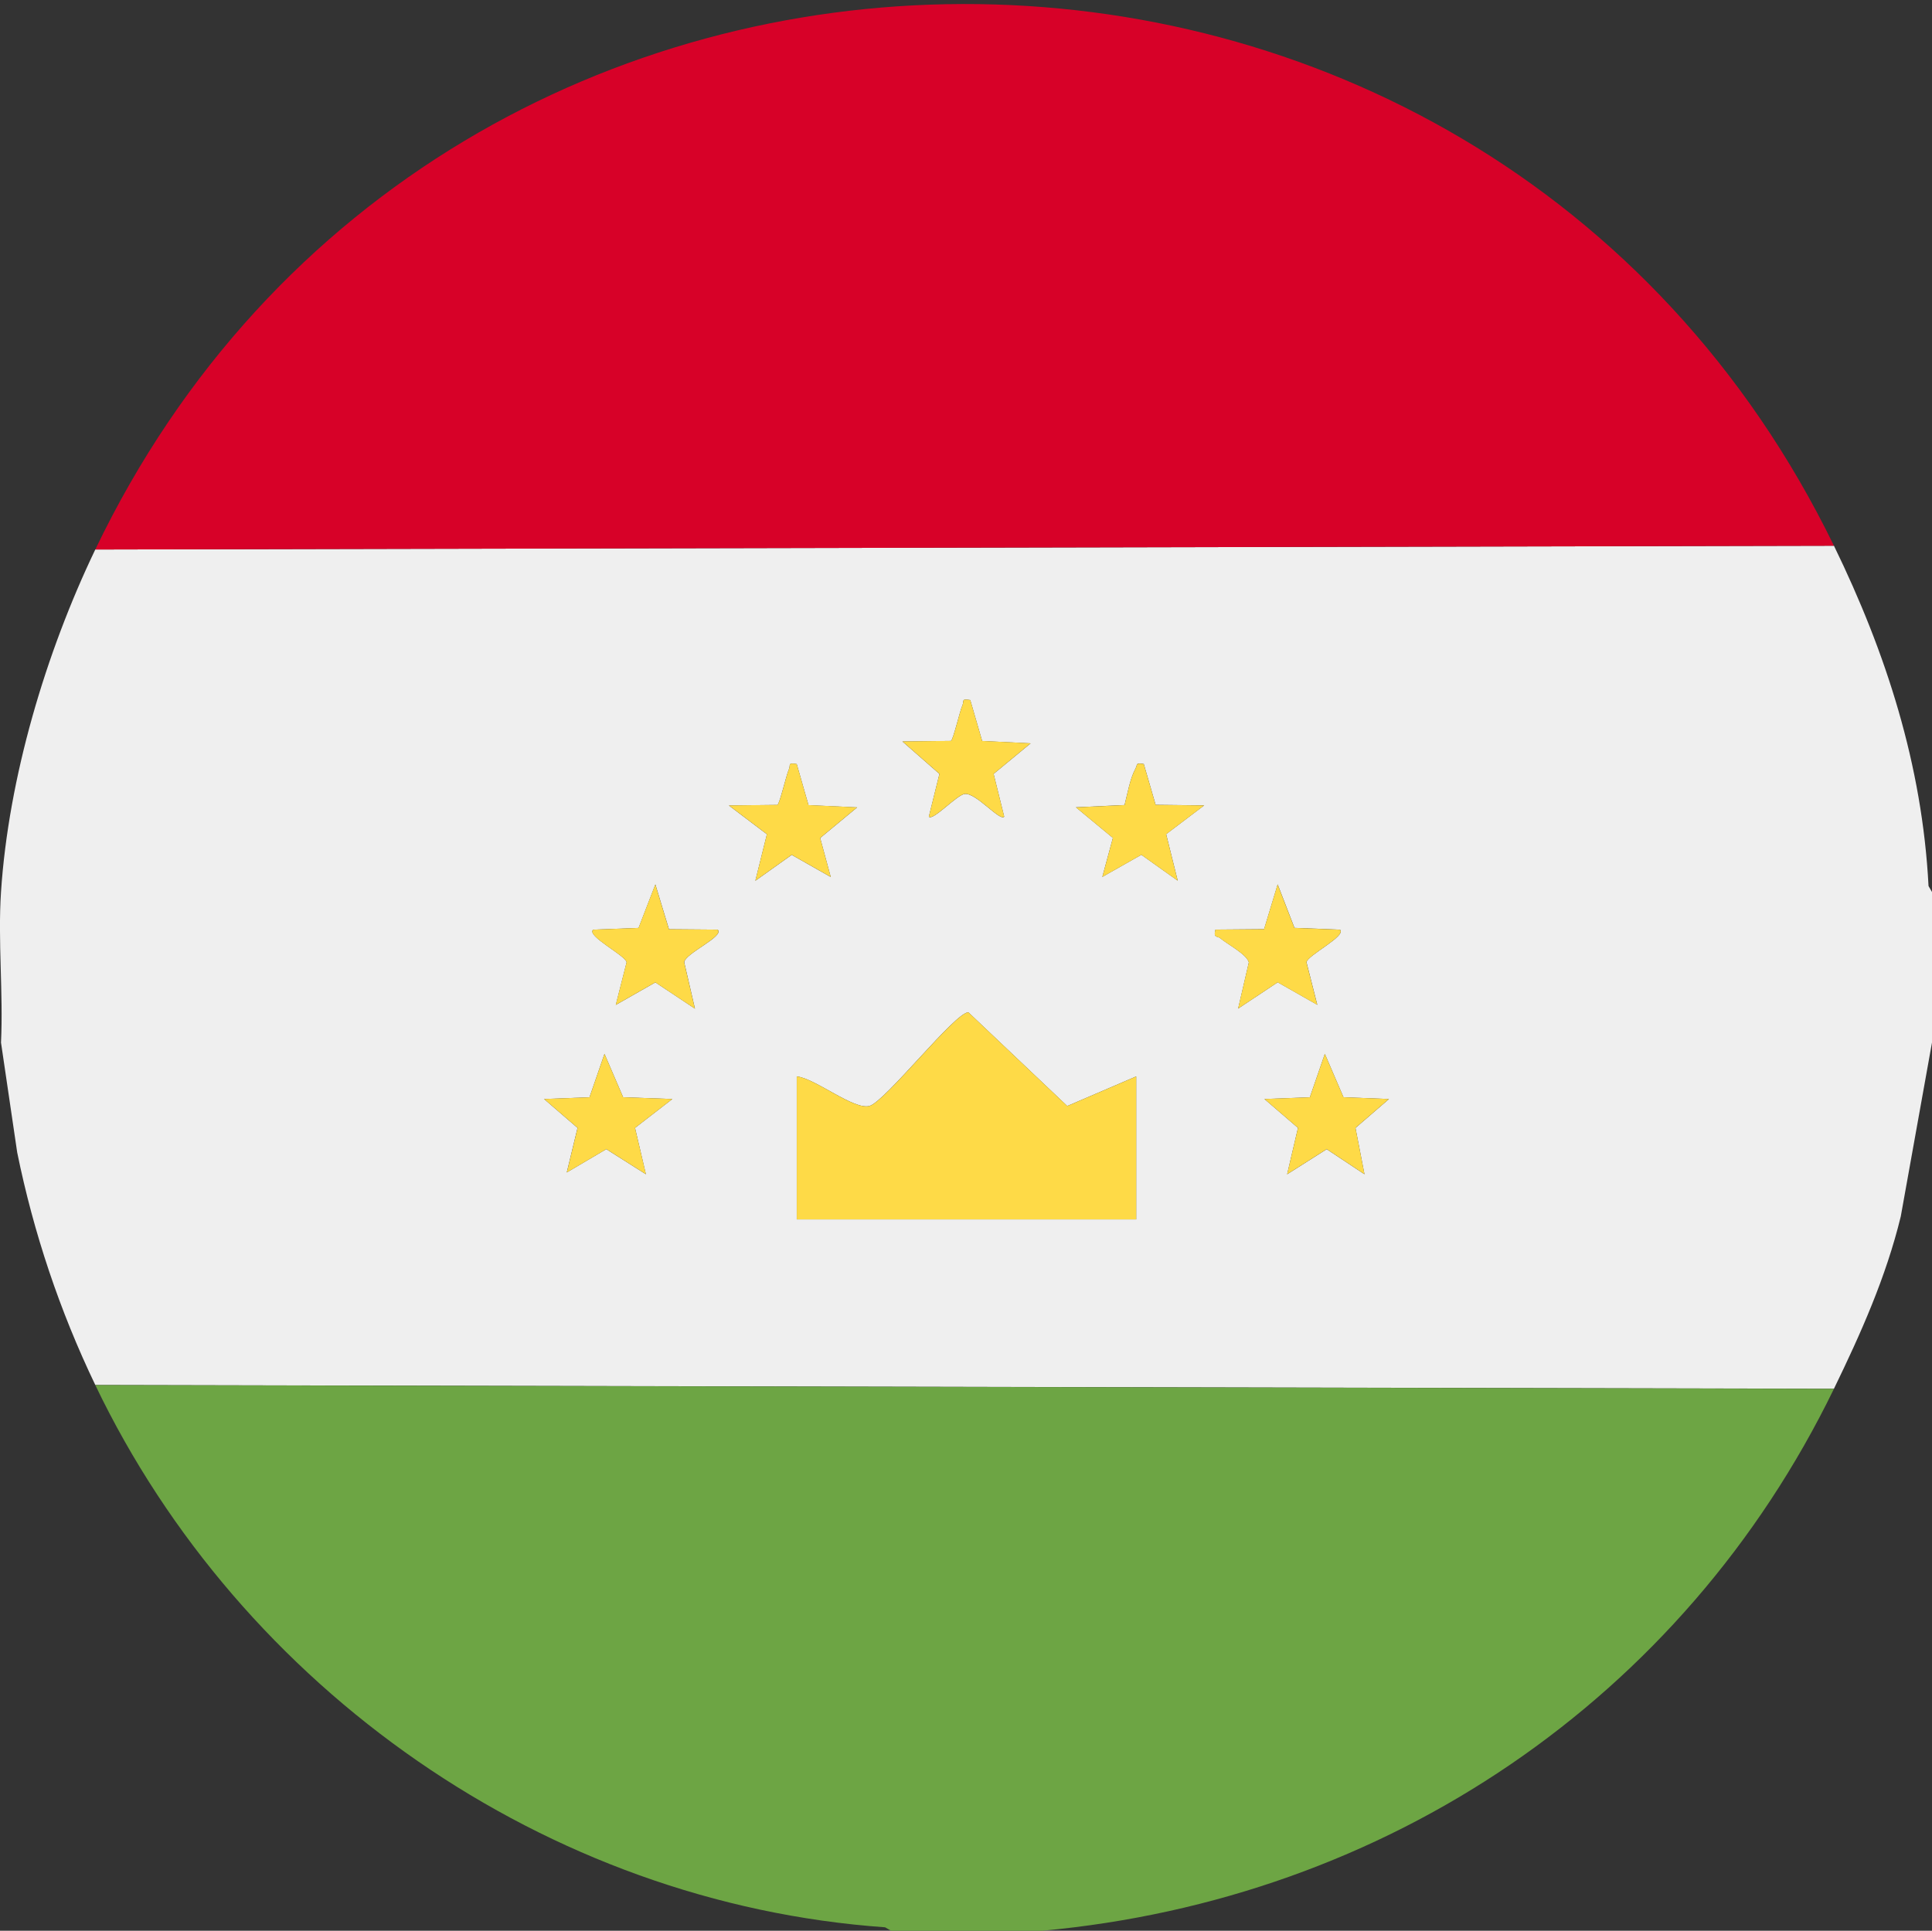 <?xml version="1.0" encoding="UTF-8"?>
<svg id="Layer_1" data-name="Layer 1" xmlns="http://www.w3.org/2000/svg" viewBox="0 0 384.2 384">
  <rect x="0" y="0" width="384.2" height="384" fill="#333333" stroke="none"/>
  <defs>
    <style>
      .cls-1 {
        fill: #feda47;
      }

      .cls-2 {
        fill: #d70128;
      }

      .cls-3 {
        fill: #efefef;
      }

      .cls-4 {
        fill: #6da544;
      }
    </style>
  </defs>
  <path class="cls-3" d="M384.2,177.4v29.94l-6.21,34.59c-2.93,12.05-7.93,23.24-13.29,34.27l-345.75-.75c-7.06-14.71-12.27-30.23-15.53-46.25L.2,207.35c.47-9.82-.64-20.2,0-29.94,1.49-22.72,8.88-47.54,18.75-68.12l345.75-.75c10.39,21.33,17.57,43.64,18.81,67.68l.69,1.19ZM192.95,139.23c-1.92-.3-1.16.17-1.56,1.05-.54,1.19-1.8,6.77-2.28,7.08l-9.65.11,7.36,6.45-2.11,8.51c.8.9,5.58-4.37,7.16-4.53,2.27-.23,6.97,5.51,7.83,4.53l-2.11-8.51,7.36-6.08-9.64-.47-2.36-8.13ZM158.44,151.96c-1.92-.3-1.16.17-1.56,1.05-.54,1.19-1.8,6.77-2.28,7.08l-9.65.11,7.56,5.72-2.3,9.25,7.23-5.15,7.76,4.4-2.1-7.75,7.35-6.09-9.67-.45-2.34-8.16ZM227.45,151.95c-1.7-.31-1.19.09-1.67.96-1.05,1.9-1.59,5.05-2.15,7.2l-9.67.45,7.35,6.09-2.1,7.75,7.76-4.4,7.23,5.15-2.3-9.25,7.56-5.72-9.65-.11-2.36-8.13ZM133.03,184.81l-2.7-8.91-3.34,8.65-9.03.35c-1.42,1.23,6.5,5.14,6.65,6.5l-2.15,8.46,7.87-4.48,7.87,5.23-2.13-9.19c-.02-1.72,8.14-5.22,6.64-6.53l-9.67-.08ZM266.45,184.89l-9.03-.35-3.34-8.65-2.7,8.91-9.67.08c-.47,1.74.41,1.25.95,1.71,1.4,1.2,5.24,3.16,5.69,4.81l-2.13,9.19,7.87-5.23,7.87,4.48-2.15-8.46c.15-1.36,8.07-5.26,6.65-6.5ZM225.95,214.08l-13.72,5.89-19.66-18.64c-2.65,0-16.56,17.78-19.67,18.63s-10.78-5.5-14.46-5.88v28.44h67.5v-28.44ZM133.7,218.58l-9.78-.35-3.71-8.63-2.98,8.63-9.03.35,6.65,5.74-2.14,8.86,7.86-4.63,7.87,4.99-2.16-9.22,7.42-5.74ZM276.2,218.58l-9.03-.35-3.71-8.63-2.98,8.63-9.03.35,6.67,5.74-2.16,9.23,7.87-4.99,7.51,4.98-1.79-9.21,6.65-5.74Z"/>
  <path class="cls-4" d="M364.7,276.21c-30.02,61.75-89,101.54-157.5,107.79h-30l-1.19-.69c-67.39-4.76-128.09-47.43-157.06-107.84l345.75.75Z"/>
  <path class="cls-2" d="M364.7,108.54l-345.75.75c69.19-144.28,275.59-144.77,345.75-.75Z"/>
  <path class="cls-1" d="M225.95,214.08v28.44h-67.5v-28.44c3.67.38,11.33,6.74,14.46,5.88s17.02-18.63,19.67-18.63l19.66,18.64,13.72-5.89Z"/>
  <path class="cls-1" d="M133.03,184.81l9.67.08c1.5,1.31-6.65,4.81-6.64,6.53l2.13,9.19-7.87-5.23-7.87,4.48,2.15-8.46c-.15-1.36-8.07-5.26-6.65-6.5l9.03-.35,3.34-8.65,2.7,8.91Z"/>
  <path class="cls-1" d="M266.45,184.89c1.42,1.23-6.5,5.14-6.65,6.5l2.15,8.46-7.87-4.48-7.87,5.23,2.13-9.19c-.44-1.65-4.28-3.61-5.69-4.81-.54-.46-1.42.03-.95-1.71l9.67-.08,2.7-8.91,3.34,8.65,9.03.35Z"/>
  <path class="cls-1" d="M192.95,139.23l2.36,8.13,9.64.47-7.36,6.08,2.11,8.51c-.87.98-5.56-4.76-7.83-4.53-1.58.16-6.36,5.43-7.16,4.53l2.11-8.51-7.36-6.45,9.65-.11c.49-.31,1.74-5.89,2.28-7.08.4-.88-.36-1.35,1.56-1.05Z"/>
  <path class="cls-1" d="M158.44,151.96l2.34,8.16,9.67.45-7.35,6.09,2.1,7.75-7.76-4.4-7.23,5.15,2.3-9.25-7.56-5.72,9.65-.11c.49-.31,1.75-5.89,2.28-7.08.4-.88-.35-1.35,1.56-1.05Z"/>
  <path class="cls-1" d="M227.45,151.95l2.36,8.13,9.65.11-7.56,5.72,2.3,9.25-7.23-5.15-7.76,4.4,2.1-7.75-7.35-6.09,9.67-.45c.56-2.15,1.1-5.3,2.15-7.2.48-.86-.03-1.26,1.67-.96Z"/>
  <polygon class="cls-1" points="133.7 218.58 126.28 224.32 128.45 233.54 120.58 228.55 112.72 233.18 114.86 224.32 108.2 218.58 117.23 218.23 120.21 209.6 123.92 218.23 133.7 218.58"/>
  <polygon class="cls-1" points="276.2 218.58 269.55 224.32 271.34 233.53 263.83 228.55 255.96 233.54 258.12 224.32 251.45 218.58 260.48 218.23 263.46 209.6 267.17 218.23 276.2 218.58"/>
</svg>